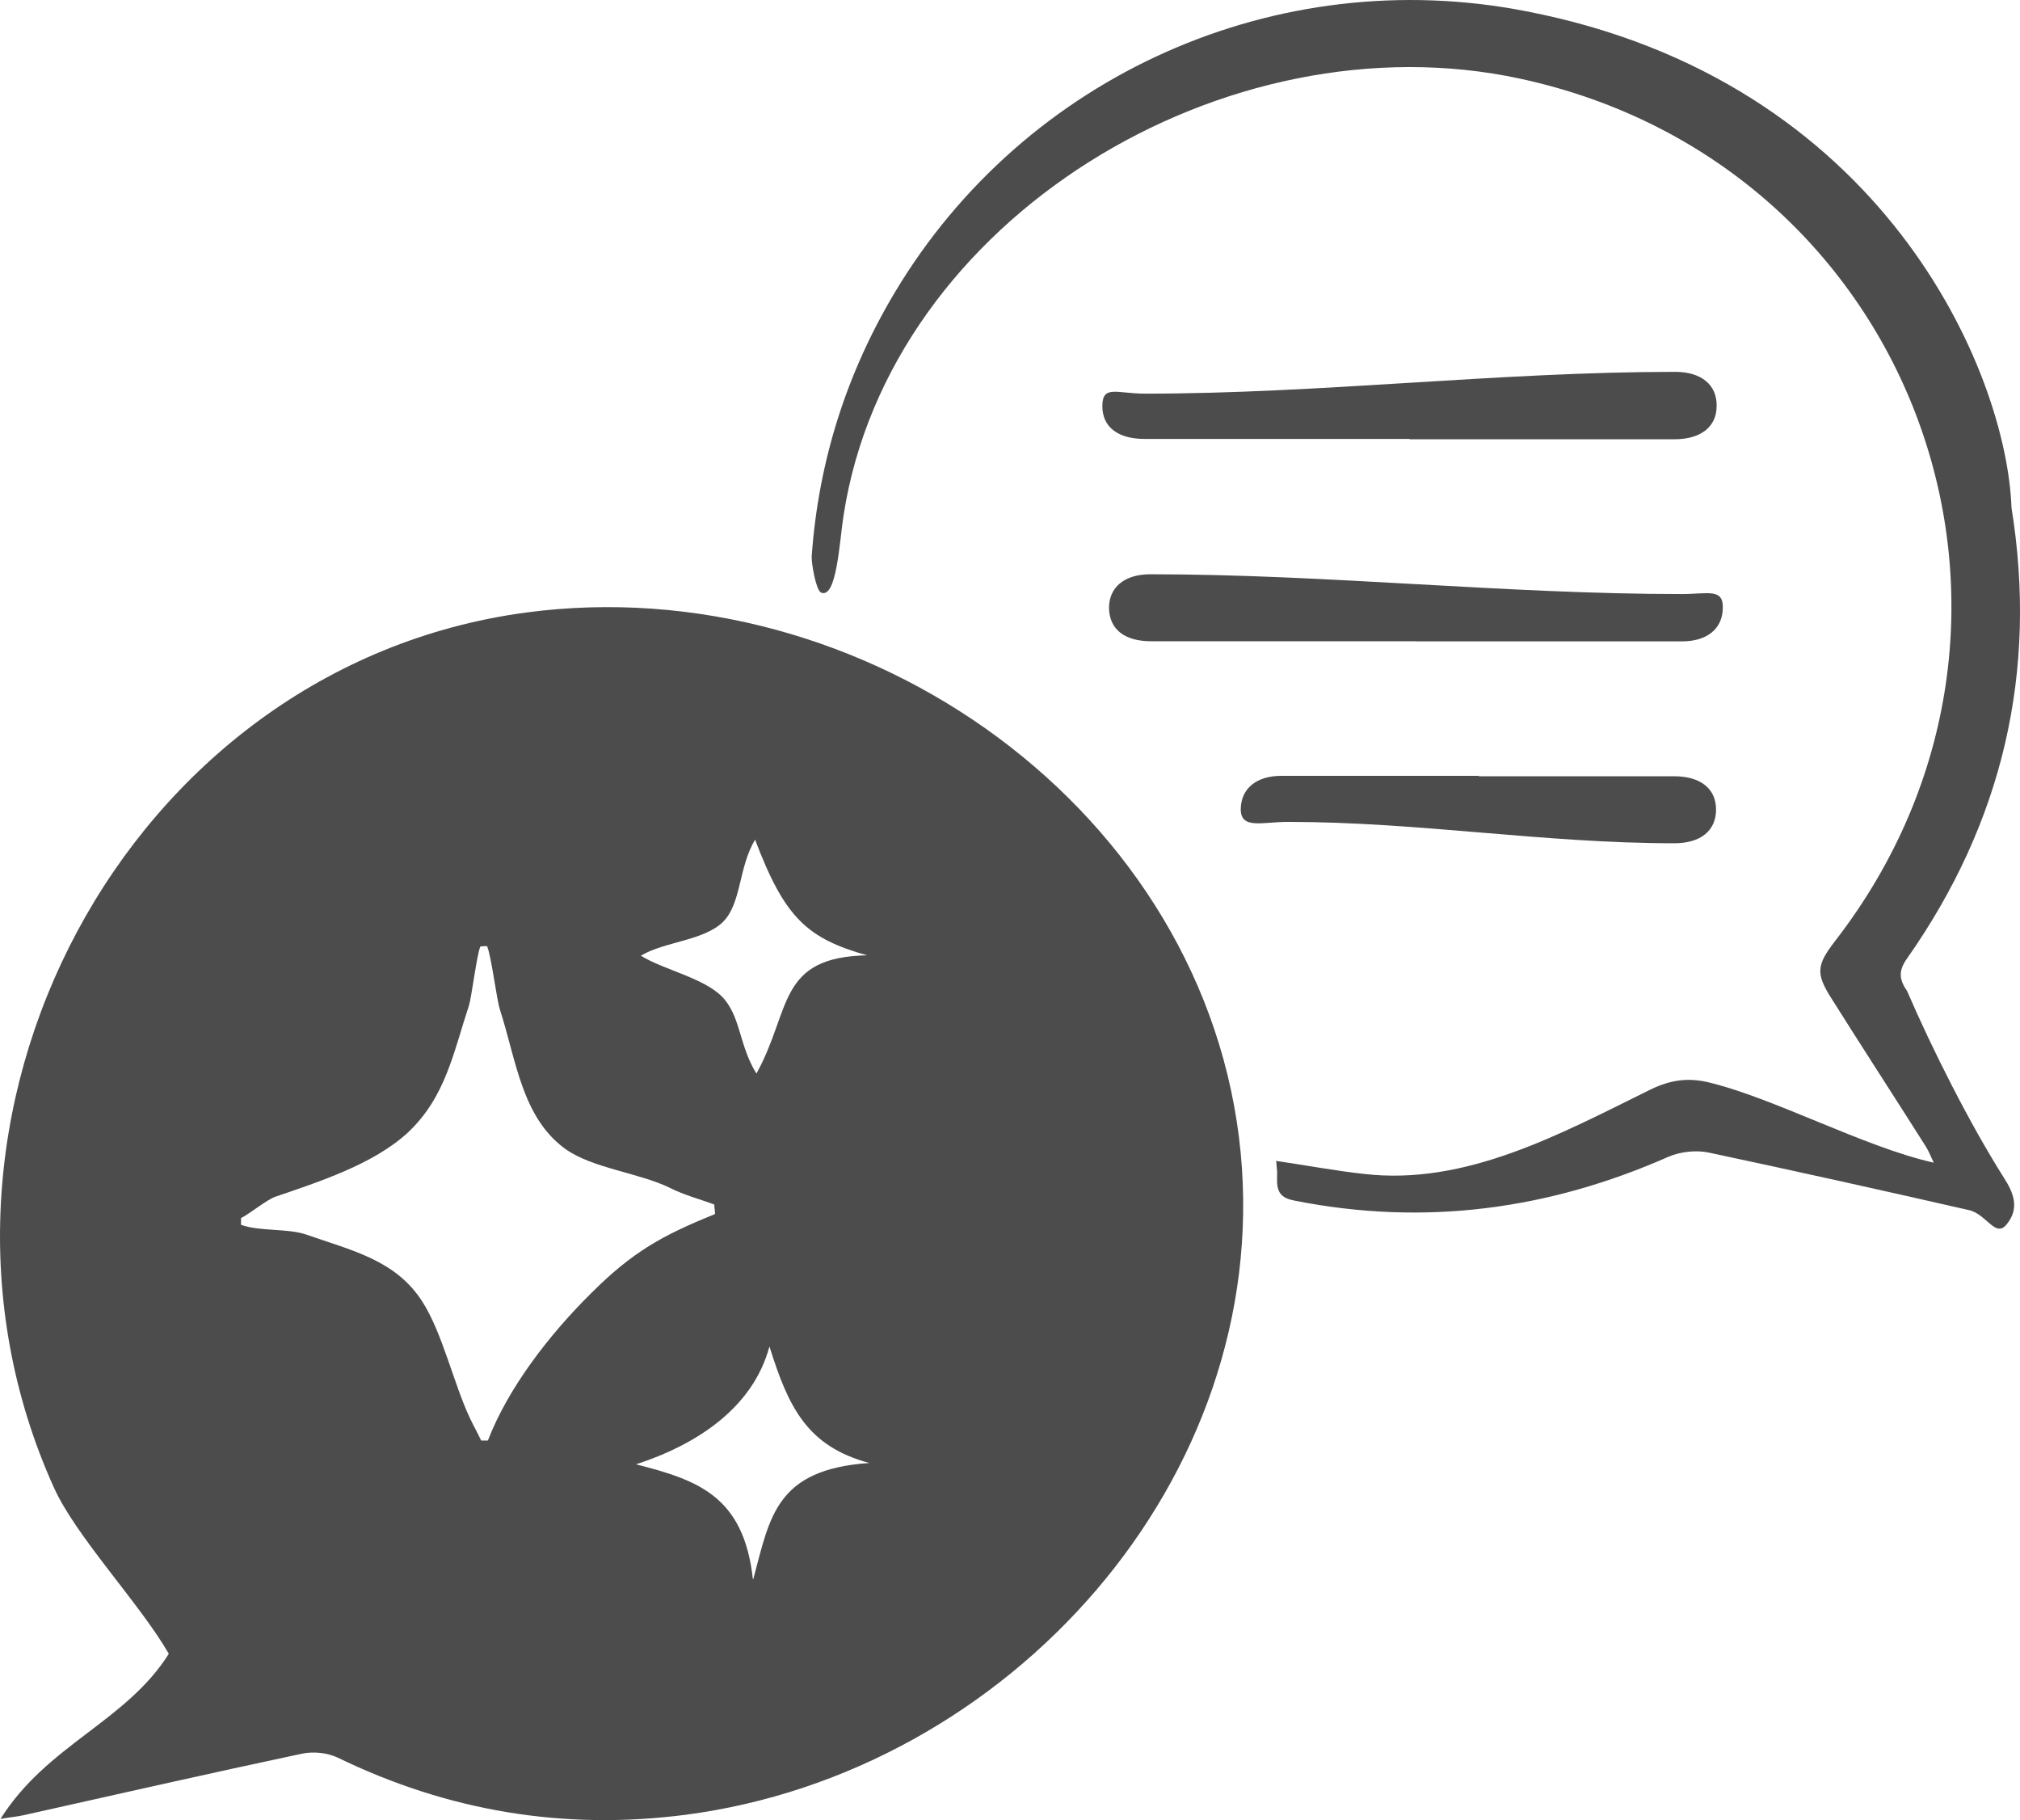 <?xml version="1.0" encoding="UTF-8"?><svg id="Layer_1" xmlns="http://www.w3.org/2000/svg" viewBox="0 0 24.005 21.624"><defs><style>.cls-1{fill:#4c4c4c;}</style></defs><path class="cls-1" d="M.007,21.609c.556-.882,1.491-1.153,1.999-1.96-.337-.588-1.103-1.392-1.365-1.974-1.982-4.382.841-9.756,5.607-10.397,4.034-.54,8.106,2.364,8.496,6.42.369,3.874-2.752,7.362-6.599,7.864-1.443.187-2.821-.043-4.131-.679-.123-.059-.289-.075-.422-.048-1.106.235-2.212.486-3.313.732-.069.016-.144.021-.267.043h-.005ZM8.498,14.422l-.011-.112c-.176-.064-.358-.112-.529-.198-.358-.176-.917-.231-1.238-.46-.518-.374-.584-1.052-.777-1.65-.043-.128-.102-.638-.155-.761-.027,0-.053,0-.08.005-.043.102-.102.59-.134.697-.187.566-.278,1.091-.727,1.513-.411.379-1.063.587-1.576.763-.096.032-.316.21-.407.253v.08c.214.08.562.041.775.116.55.192,1.063.304,1.379.795.24.374.374.979.566,1.385.043.091.091.176.134.267h.08c.24-.625.73-1.259,1.227-1.75.492-.492.846-.687,1.466-.938l.005-.005ZM10.32,11.355c-.727-.203-.993-.445-1.347-1.379-.198.331-.161.757-.38.976-.224.224-.705.237-.977.403.267.166.74.261.964.486.224.23.2.578.409.914.42-.755.24-1.389,1.331-1.405v.005ZM8.952,18.761c.198-.737.265-1.303,1.379-1.379-.743-.198-.963-.668-1.187-1.384-.198.732-.865,1.165-1.586,1.4.737.187,1.28.378,1.389,1.363h.005Z"/><path class="cls-1" d="M9.754,7.038c-.059-.032-.113-.354-.108-.429.08-1.122.411-2.17.989-3.137C12.18.892,15.178-.444,18.133.133c4.252.819,5.713,4.286,5.771,5.899.315,1.95-.107,3.741-1.24,5.354-.107.15-.096.251,0,.39.297.689.743,1.574,1.149,2.216.118.182.187.363.037.55-.134.176-.24-.115-.449-.164-1.031-.235-2.063-.465-3.094-.684-.15-.032-.337-.011-.476.048-1.427.631-2.902.828-4.441.524-.144-.027-.214-.08-.214-.24,0-.198.006-.014-.01-.233.363.053.705.118,1.047.155,1.208.139,2.324-.472,3.409-1.007.224-.107.427-.139.668-.085.791.187,1.857.771,2.69.958-.037-.08-.059-.134-.091-.187-.283-.449-.841-1.311-1.125-1.765-.187-.294-.176-.395.037-.673,2.95-3.799.967-9.239-3.735-10.254-3.484-.753-7.496,1.659-8.041,5.186-.048.294-.08,1.014-.273.917Z"/><path class="cls-1" d="M16.749,5.215h-3.147c-.321,0-.502-.144-.502-.39,0-.256.172-.148.509-.148,2.095,0,4.204-.259,6.299-.259.31,0,.497.155.492.406,0,.246-.187.395-.502.395h-3.147v-.005Z"/><path class="cls-1" d="M16.828,7.619h-3.147c-.321,0-.497-.144-.502-.395,0-.246.182-.401.492-.401,2.105,0,4.208.235,6.313.235.31,0,.5-.074.489.172-.005.24-.187.39-.481.39h-3.169.005Z"/><path class="cls-1" d="M17.577,9.223h2.319c.315,0,.497.15.497.395,0,.251-.182.401-.497.401-1.555,0-3.037-.254-4.592-.254-.305,0-.564.094-.559-.157.005-.24.187-.39.481-.39h2.346l.005.005Z"/></svg>
